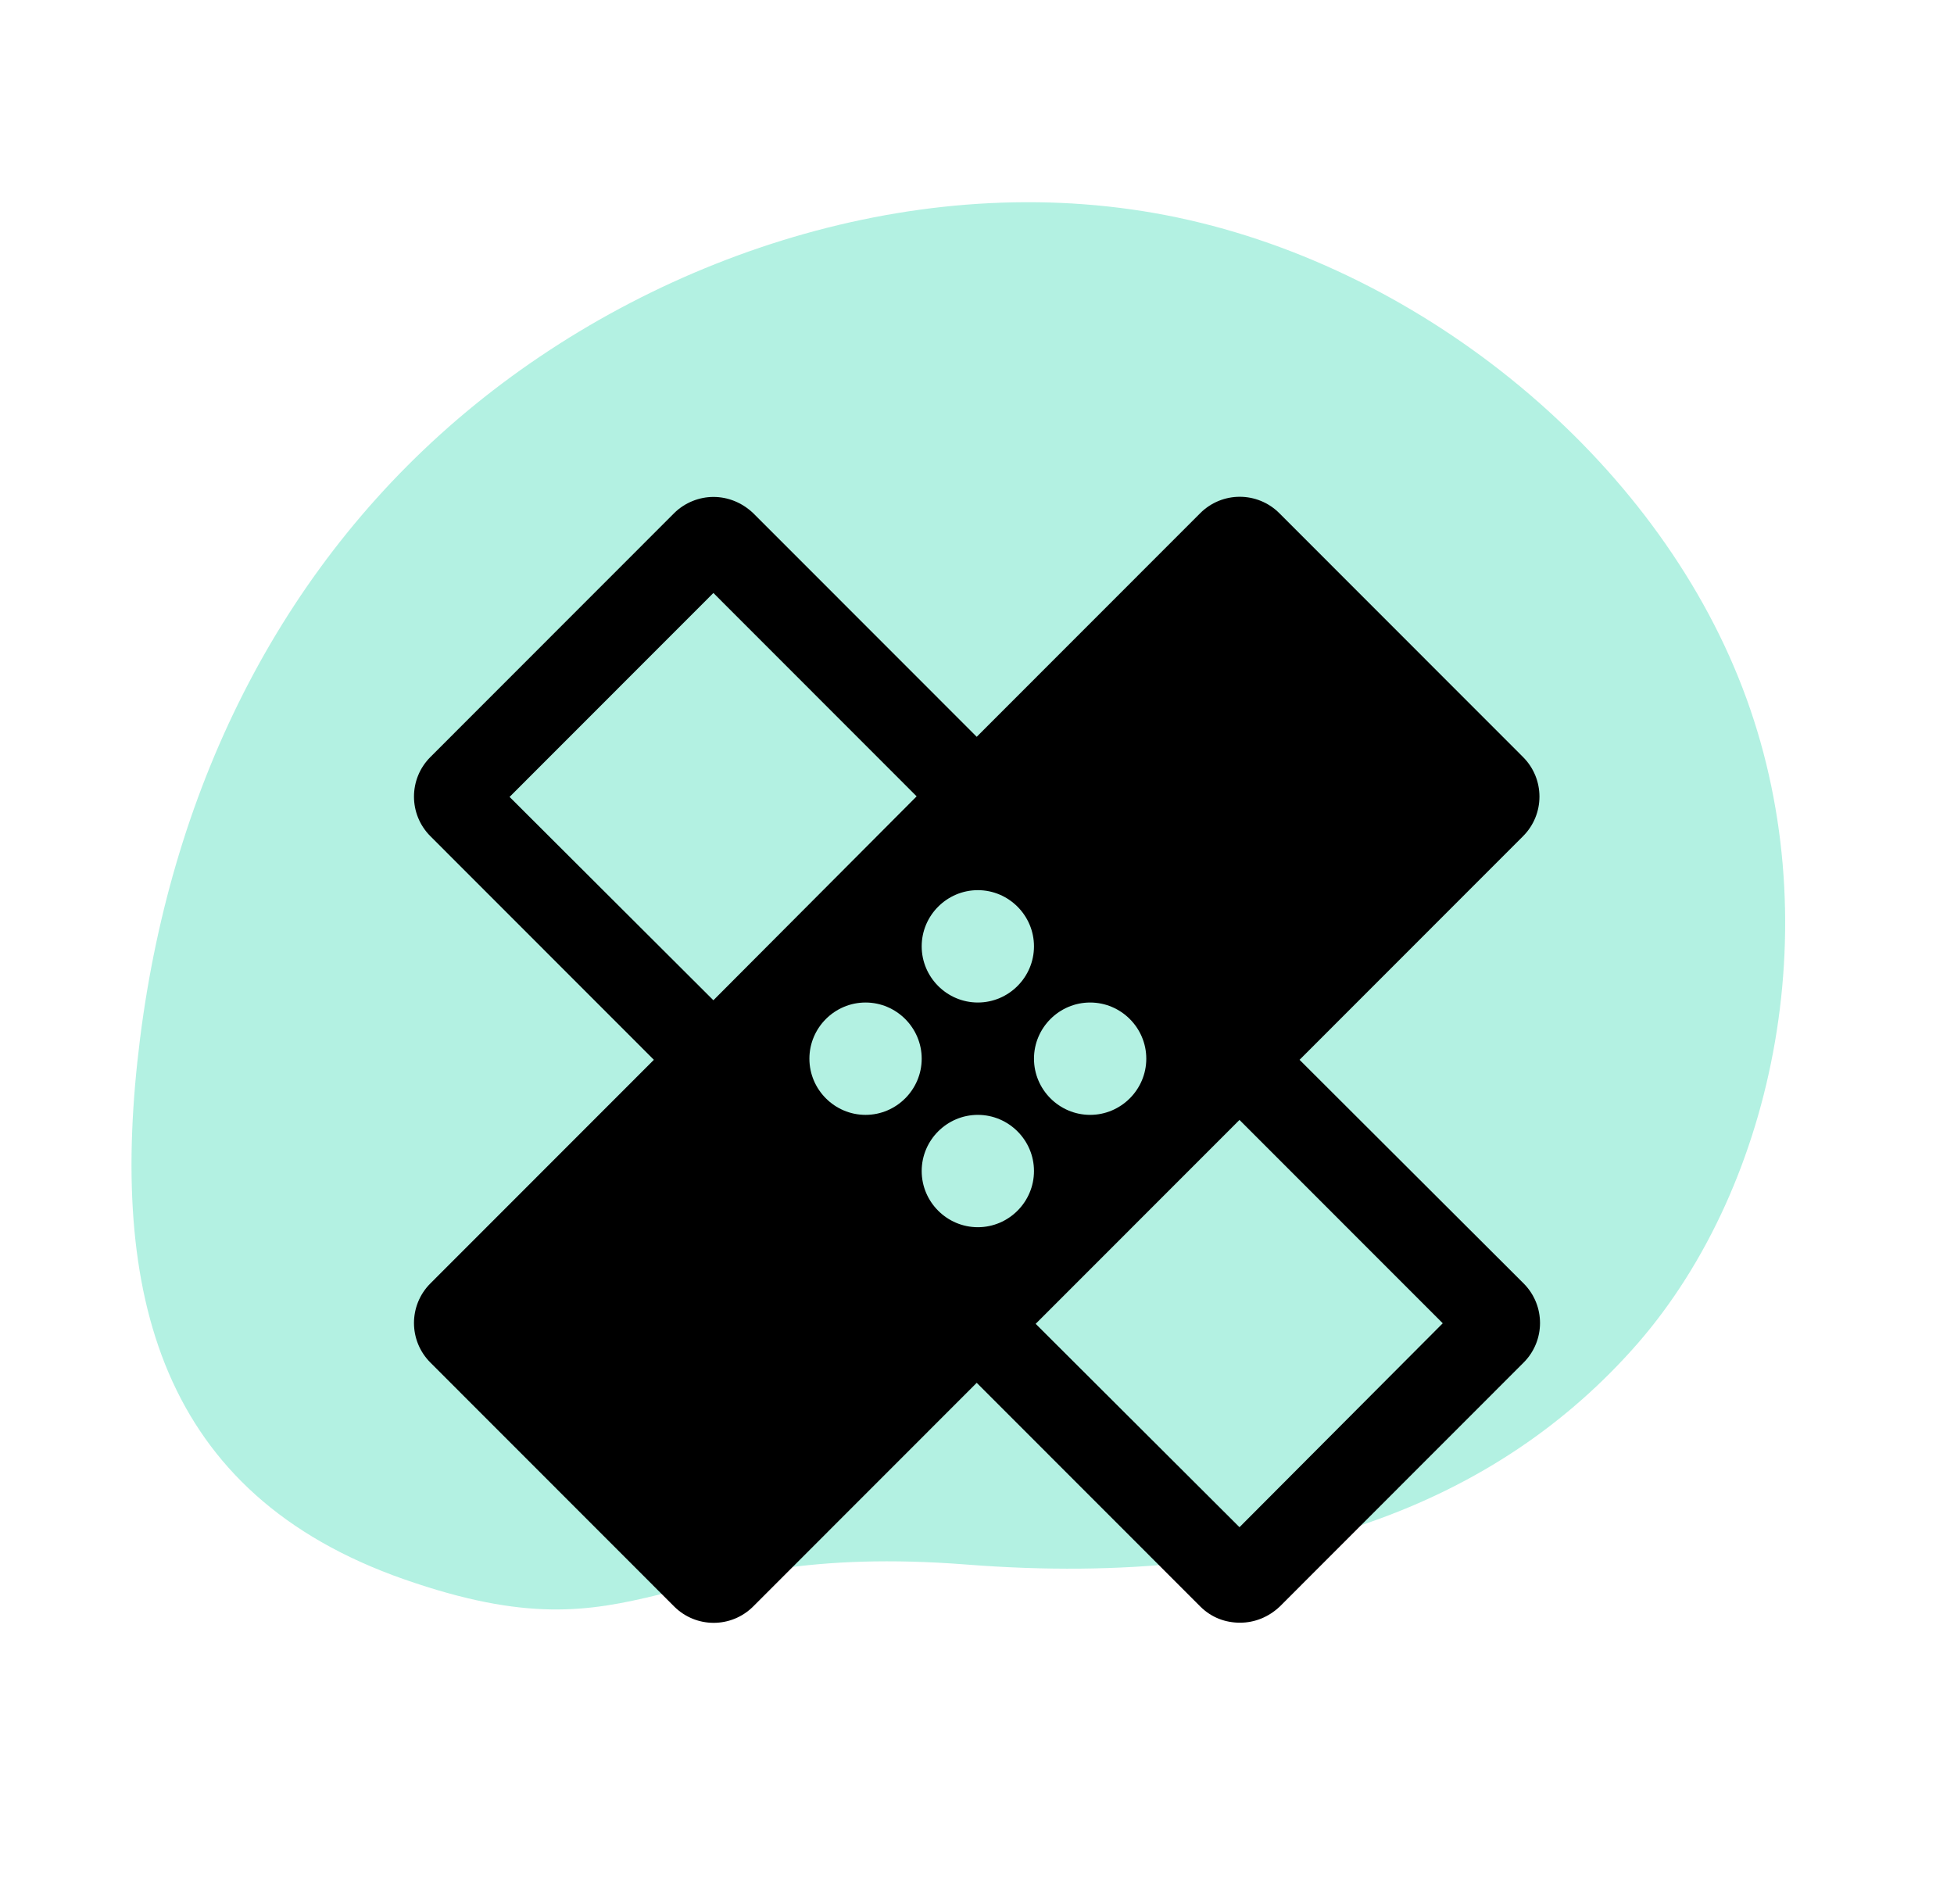 <svg width="118" height="115" viewBox="0 0 118 115" fill="none" xmlns="http://www.w3.org/2000/svg">
<path d="M105.225 41.535C110.531 55.329 107.272 71.492 98.908 81.116C90.521 90.734 77.354 95.961 58.401 94.482C39.447 93.003 39.084 100.504 24.403 95.371C9.723 90.237 6.502 78.201 8.46 62.705C10.418 47.208 17.243 33.74 28.689 24.434C40.134 15.129 56.2 9.985 71.139 13.142C86.101 16.305 99.925 27.718 105.225 41.535Z" fill="#02CE9D" fill-opacity="0.3"/>
<path d="M78.479 64L91.974 50.498C93.297 49.175 93.297 47.038 91.974 45.715L77.259 30.992C75.936 29.669 73.8 29.669 72.478 30.992L58.983 44.494L45.488 30.992C44.81 30.348 43.962 30.009 43.081 30.009C42.233 30.009 41.352 30.348 40.707 30.992L25.992 45.715C24.669 47.038 24.669 49.175 25.992 50.498L39.487 64L25.992 77.502C24.669 78.825 24.669 80.962 25.992 82.285L40.707 97.008C42.03 98.331 44.166 98.331 45.488 97.008L58.983 83.506L72.478 97.008C73.156 97.686 74.004 97.992 74.885 97.992C75.767 97.992 76.615 97.652 77.293 97.008L92.008 82.285C93.331 80.962 93.331 78.825 92.008 77.502L78.479 64ZM59.051 53.755C60.916 53.755 62.441 55.282 62.441 57.147C62.441 59.013 60.916 60.54 59.051 60.54C57.186 60.54 55.66 59.013 55.66 57.147C55.66 55.282 57.186 53.755 59.051 53.755ZM43.081 60.404L30.773 48.124L43.081 35.809L55.355 48.09L43.081 60.404ZM52.27 67.325C50.405 67.325 48.879 65.798 48.879 63.932C48.879 62.066 50.405 60.54 52.27 60.54C54.134 60.54 55.66 62.066 55.66 63.932C55.66 65.798 54.134 67.325 52.27 67.325ZM59.051 74.109C57.186 74.109 55.66 72.583 55.66 70.717C55.66 68.851 57.186 67.325 59.051 67.325C60.916 67.325 62.441 68.851 62.441 70.717C62.441 72.583 60.916 74.109 59.051 74.109ZM65.832 60.54C67.697 60.54 69.223 62.066 69.223 63.932C69.223 65.798 67.697 67.325 65.832 67.325C63.967 67.325 62.441 65.798 62.441 63.932C62.441 62.066 63.967 60.54 65.832 60.54ZM74.851 92.225L62.543 79.944L74.851 67.63L87.126 79.91L74.851 92.225Z" fill="black"/>
</svg>
